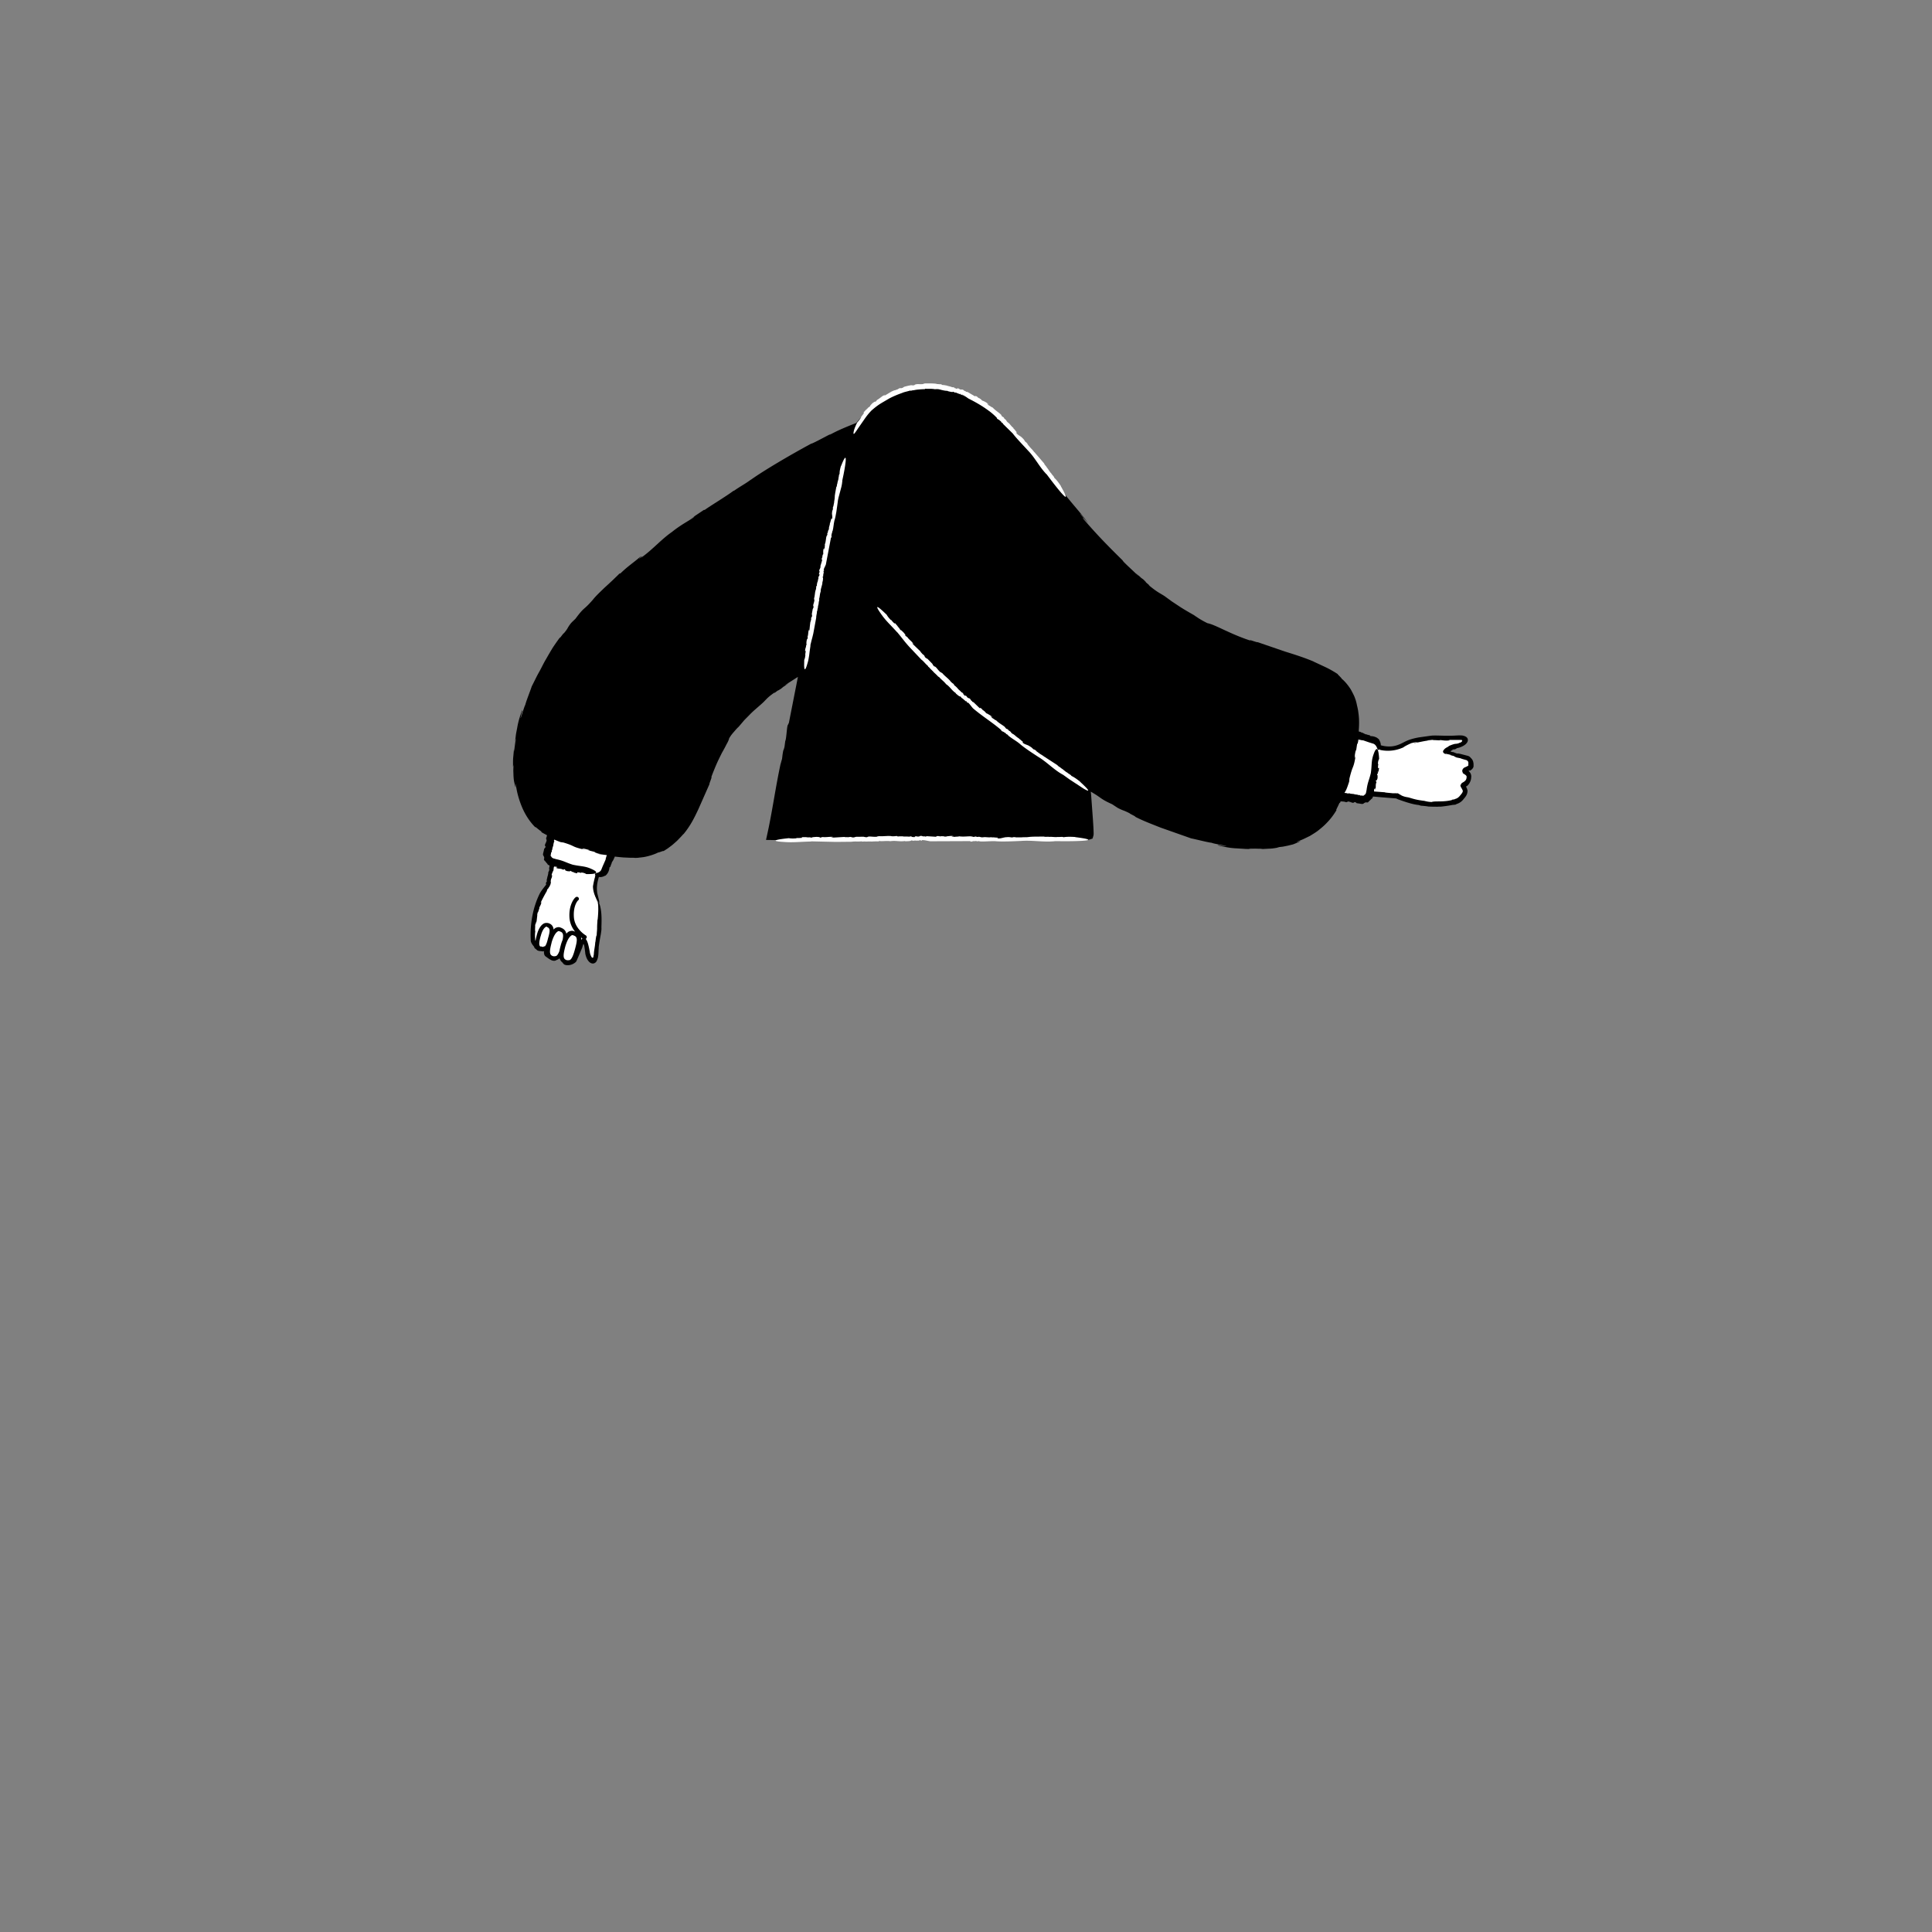 <svg xmlns="http://www.w3.org/2000/svg" viewBox="0 0 480 480" xmlns:v="https://vecta.io/nano"><rect x="0" y="0" width="480" height="480" fill="#808080" stroke="none"/><path d="M146.5 202.5c.04.01.06.01.08.02l-.08-.02z"/><path d="M364.55 188.43l-5.2-1.5c-1-.2 1.5-1.1 3.1-1.5 1.7-.6 2.9-2.3-.2-2.1s-5.7-.1-6.5 0-4.1.3-6.1 1.2c-1.4.6-2.9 1.9-6.3 1.3l-.6-.15c-.1-.8-.64-1.52-1.4-1.75l-3.43-1.12-.42.5-.15.54c-7.97-2.94-20.3-8.18-27.1-11.14-4.5-1.9-16 17-2 19.7 9.28 1.8 18.52 3.07 25.68 3.9l-.36 1.3-.01.33 4.5.86c1.2.3 2.4-.5 2.6-1.7l.01-.08 6.5.58s6.3 3.3 13.8 1.7c.6 0 1.44-.2 2.14-1 .4-.5 1.04-1.04 1.03-1.86-.15-.68-.6-1.17-.6-1.27s1.46-.44 1.52-2.16c.06-.7-.6-1.2-1.04-1.43-.12-.07-.1-.24.02-.3.5-.18 1.36-.56 1.42-.98.17-1.38-.7-1.8-.9-1.9l-.01.03zm-212.35 18.9c-.62-3.1-11.76-6.62-11.74-4.32-.4 1.08-1 3.2-1.63 5.58l-1.64-.42-1.33 3.67c-.4 1.18.28 2.35 1.44 2.68l-1.34 5.42s-4.1 5.8-3.6 13.5c-.1.6.7 1.3 1.4 2.1.14.17.33.2.55.18.02.01.03.02.05.02.44.14.8.06 1.07-.14.04.01.1.02.13.04.4.2 0 1.2.4 1.5.6.4 1.5 1.3 2 .9.02-.02.04-.03.05-.04.33-.05.6-.23.82-.5.26-.08.54 0 .72.2.08.42.27.76.62.97.14.24.3.43.48.48 1.1.2 1.9-.5 2-.6.9-2 1.9-4 2.2-5s.9 1.7 1.1 3.3c.4 1.8 1.9 3.2 2.1.1s.9-5.6.8-6.5c0-.8.3-4.1-.4-6.2-.4-1.4-1.5-3.1-.4-6.4.04-.12.08-.22.12-.34 1 .13 1.9-.37 2.27-1.36l1.48-4.18-1.65-.42c.7-1.97 1.27-3.4 1.93-4.22h0z" fill="#fff"/><path d="M136.9 219.18h0l.03.1-.03-.1zm223.18-33.78h0l.25-.15-.25.15z"/><path d="M365.1 191.5l.1-.03.04-.02.16-.1c.24-.14.67-.53.7-.96v-.6c-.02-.2-.06-.4-.1-.58-.12-.4-.4-.8-.76-1.04.43.33-.15-.2-.1-.16a3.19 3.19 0 0 0-.38-.2l-.3-.08-.5-.13-.93-.24c-.55-.14-.94-.2-.98-.13l-.8-.28c-.04-.03-.02-.06-.03-.1-.01.08-.44-.03-.85-.12.08.02.16.02.24.03-.07-.03-.2-.01-.23-.1.04-.07.12-.1.2-.16a4.25 4.25 0 0 1 .49-.21c-.13-.01-.26-.02-.4-.01.4-.13.46-.1.5-.08.03.03.13.01.68-.17l-.05-.1.6-.15c.08-.01.22-.05.3-.1l.28-.1c.38-.16.67-.3 1.05-.6.37-.3.75-.78.64-1.3-.1-.55-.7-.83-1.38-.95-1.07-.07-1.83.06-2.73.05-.88.01-1.76.01-2.64-.02l-1.35-.03-.73.02-.68.08-2.7.38c-.9.17-1.8.38-2.66.72-.88.35-1.6.83-2.37 1.1-1.4.56-2.97.54-4.37.13 0-.37-.1-.83-.42-1.35l.07.01c-.2-.22-.42-.4-.67-.56-.25-.14-.5-.2-.62-.25a2.96 2.96 0 0 0-.94-.12c-.01-.3-.7-.26-.86-.4l.03-.02c-.58.04-1-.52-1.57-.5.03-.02.06-.1.18-.05l-.67-.18v-.44c.1-1.2.12-2.8-.1-4.2-.07-.7-.23-1.36-.36-1.9-.1-.55-.23-.97-.3-1.23l-.3-.83c-.2-.5-.54-1.12-.9-1.8-.73-1.2-1.78-2.35-2.37-2.77.2.1-.08-.18-.38-.5-.35-.38-.77-.7-.38-.5-.6-.4-1.78-1.14-3.02-1.74l-3.22-1.5.28.1c-2.7-1.14-5.05-1.85-7.3-2.56l-6.82-2.34c.17.22-2.34-.78-1.78-.38-5.05-1.64-8.72-3.97-10.66-4.32-2.14-1.08-2.45-1.44-3.5-2.07a5.97 5.97 0 0 0 .5.26c-1.94-1.1-3.2-1.83-4.27-2.56l-1.6-1.06-1.78-1.3c-1.4-.9-1.73-.9-4.04-2.8.82.53-.15-.22-.98-.96.55.45.74.57-.32-.44-.18-.1-.43-.3-.67-.5 0-.01-.04-.06-.01-.05-1.43-1.2-1.2-.97-.57-.38-.04-.02 0 .05.18.24-1.35-1.4-3.97-3.66-4-3.98-4-3.92-6.8-6.84-9.84-10.4-.26-.47.5.33 1.4 1.35l-2.14-2.54c.12-.06 1.27 1.42 1.94 2.2-2.35-3.18-5.33-6.17-7.94-10.03l-.66-.7-.15-.23c-.04.04-.72-.74-1.15-1.3-.3-.6.25-.12-1.17-1.96-.52-.76-1.32-1.8-2.2-2.85-.9-1.04-1.92-2.08-2.72-2.97.83 1 .5.72.12.33-.76-.87-1.1-1.47-1.78-2.06l.03-.15c-.2-.04-2.27-2.12-2.6-2.35-.38-.56 1.34 1.2 1.6 1.36l-1.7-1.7-.83-.72c-.45-.37-.86-.8-2.67-2.28-2.08-1.4.27.4-.77-.2-.9-.62-1.75-1.3-2.73-1.86l-1.48-.88c-.5-.3-1-.65-1.58-.92.22.16.45.3.65.48L238 97.7c-.77-.37-1.54-.55-2.22-.8l-1.02-.36-1-.24-1-.25c-.33-.1-.67-.17-1-.2-2.38-.2-4.4.06-6.1.5-2.98.64-5.53 2.02-7.6 3.72l-1.35 1.18c-.47.36-1.04.83-1.72 1.44-.46.4-.92.92-1.46 1.46l-.8.93c-2.32.93-4.65 1.85-6.7 3.02.1-.07.13-.16.57-.4-2.14 1.1-4.82 2.57-5.05 2.52-5.1 2.74-12.06 6.84-15.06 9.02l.2-.17c-1.7 1.26-2.3 1.46-4.25 2.8-.12.05-.27.13-.25.1-1.84 1.38-5.63 3.64-7.13 4.73l-.16-.03-3.8 2.55 1.44-.93c-.32.58-3 1.76-5.58 3.86-2.57 1.77-4.7 4.25-7.3 6.14-1.1 1.08.9-1.04-.8.5-.16-.08.76-.77.23-.48-1.7 1.5-2.97 2.23-4.98 4.18l-.17-.02a100.61 100.61 0 0 1-3.7 3.5c-1.13 1.1-2.17 2.05-2.92 3-2.46 2.85-2.02 1.6-4.35 4.76-.37.36-.75.7-1.1 1.08-1.04 1.32-.57 1.08-1.77 2.52-.04-.17-1.43 1.88-.9.92a68.97 68.97 0 0 0-1.85 2.63 106.39 106.39 0 0 0-1.7 2.9c-.6.98-1.1 2.1-1.72 3.2-.63 1.1-1.17 2.3-1.82 3.54-.37 1.16-1.43 3.77-1.62 4.66-.2.08-1.68 5.4-.96 2.3.06-.27.2-.73.23-.68l-.01-.4c-.58 1.5-1 2.9-1.24 4.34-.13.72-.3 1.43-.38 2.17s-.2 1.5-.32 2.28c.18-.93.36-2.17.32-1.33-.15.97-.33 1.94-.38 2.93l-.06-.63-.2 2.2c-.05.74-.02 1.48-.03 2.22l.12-.6-.05 1.42.04 1.18c.02.4.04.78.1 1.24.06.45.2.95.34 1.55.3 1.08-.2-2.07.25.2.22 1.44.7 3.22 1.46 5.02s1.9 3.58 3.3 4.97c-.16-.36.55.4 1.48 1.02l.03.18c.47.27.87.47 1.17.64.08.04.14.06.2.1-.05.27-.1.53-.25.8.15.01-.03.37.17.33-.03.8-.74 1.27-.27 1.7-.06.35-.24.37-.32.54v-.1l-.16.73c-.04.2-.13.43-.17.78.04.36.28.4.34.96-.14-.16-.08.08 0 .28-.06-.13-.12-.16-.08.15.05.03.1.08.14.12-.01.01-.01.02-.02.02.22.32.22.23.14.08.02 0 .03-.02.03-.08.05.43.67.8.6.96.16.12.33.2.5.27-.1.53-.17.95-.06.98-.16.65-.18.52-.27.6.07.01-.04.6-.16 1.1l.03-.24-.33 1.46.2-.25c-.23.76-.22.16-.36.9h.12l-.06.22c-.5.68-1 1.23-1.5 2.07-1.8 3.54-2.5 7.8-2.3 11.6l.01-.1c-.07.52.15.88.3 1.14.17.27.36.5.53.7l.06.2c-.02.07.2.25.43.43.07.05.07.05.2.17.1.1.25.17.4.2.23.07.43.05.4.08.01 0 .02-.02.04-.01 0-.01.08.01.17.02a.34.34 0 0 1 .1.01c.1.02.18.02.26.03s.17.01.17.02c.01.01.04.02-.03.04.07 0 .06-.01.1-.01.06-.01.07-.1.17-.1.03.06 0 .14-.02.2l-.01.1c0-.03 0 .18.03.3.02.13.06.25.1.37.1.23.34.4.5.5l.34.25c.24.17.5.35.82.5.16.08.35.16.62.18.13.01.3.01.44-.05.08-.02.15-.05.22-.1l.02-.03c-.02 0 .22-.06.38-.15.08-.03.15-.08.2-.13l.05-.04c.04-.08.14-.07.2-.03.04.1.07.2.13.3s.13.24.22.34c.1.14.3.3.3.28.02.03-.02-.01.08.12a2.32 2.32 0 0 0 .26.3c.2.2.46.25.72.28.43.04.82-.01 1.2-.14a2.73 2.73 0 0 0 .55-.25c.17-.1.34-.2.57-.43.1-.1.14-.26.2-.36l.1-.23.2-.45.92-2.16.13-.32c.04-.12.08-.23.1-.34l.1-.3c.04-.08.03-.27.14-.25.13.15.16.37.2.58l.05.3.08.56.08.66c.02.1.01.23.05.4.03.12.05.25.1.37a4.55 4.55 0 0 0 .27.73c.15.3.35.6.6.84.27.25.6.4.96.38.36-.04.67-.26.84-.57.4-.74.4-1.28.46-1.73l.06-1.3c.02-.13.03-.27.01-.4.13-1.03.3-2.05.5-3.1l.08-.5c.04-.33.14-.73.1-1.4v.06c.02-.86.07-2.06 0-3.13-.06-1.08-.25-2.1-.47-2.66-.23-.57-.38-.7-.35-.15s.12 1.8-.12 4.02l-.03-.08c-.04.76-.1 1.37-.1 2v.06c.02.54-.1 1.23-.1 1.87-.2.16-.25 1.4-.36 1.8l-.01-.04c-.03 1.05-.37 2.2-.34 3.18-.01-.04-.06-.06-.04-.28-.04.85-.17 1-.26.9-.05.03-.12.01-.16-.03a.52.52 0 0 1-.15-.2c-.2-.36-.36-.8-.4-1.2-.04-.25-.1-.5-.13-.72l-.18-.8c-.16-.68-.35-1.2-.53-1.45.02.01.04.03.06.05-.1-.14-.18-.24-.25-.32.4-.17.34-.75-.02-.9 0 0-2.7-1.6-2.9-4.5s1-4.2 1.1-4.2c.2-.2.2-.5 0-.7s-.5-.2-.7 0c-.1 0-1.7 1.6-1.5 5 .1 1.5.72 2.66 1.4 3.52-.1-.04-.2-.1-.3-.12-.4-.2-.9-.1-1.3.1a2.97 2.97 0 0 0-.58.5c-.14-.67-.54-1.2-1.42-1.5-.4-.2-.9-.1-1.3.1-.16.1-.3.24-.44.38-.07-.7-.4-1.3-1.26-1.58-.4-.1-.8-.1-1.2.1-.7.4-1.3 1.3-1.7 2.8-.1.42-.24.94-.32 1.47l-.1-.17h.01l-.01-.15c-.03-.62-.1-1.28.03-2-.13-.36.02-1.18-.04-1.46.03-.04.24-1.64.2-.7 0 .08-.03.22-.05.2l.06.12c.26-.9.2-1.68.43-2.58-.1.26-.16.62-.16.37a11.23 11.23 0 0 1 .22-.83l.01.2a17.38 17.38 0 0 1 .4-1.22l-.13.14c.23-.6.43-.75.58-1.45.06-.32-.3.52-.1-.1.36-.77.95-1.88 1.5-2.8-.12.04.02-.2.16-.47l.08.01c.15-.3.22-.4.38-.6l.1-.25c.03-.04.05-.08.07-.12.05-.1.1-.26.17-.66l-.05-.22c.1-1.05.28-.5.37-1.7-.1.45-.2.17-.04-.37l.04.16c.06-.3.06-.42.12-.6-.01.2.08.12.18-.33v.32l.08-.88c.03-.1.06-.2.1-.3a9.4 9.4 0 0 1 .7.08c.05.1-.13.15-.33.13l.48.1c-.04.13-.3 0-.45-.02.5.37 1.22.1 1.83.5l.16-.06.04.03c.01-.05.18-.1.28-.08.06.14-.08.26.25.34.23.18.75.15 1.1.18-.18-.07-.1-.12-.01-.13.17.04.23.18.37.17l-.03.16c-.03-.16.47-.04.55-.08.06.14-.28.03-.34.1l1 .25c.38-.02-.02-.16.18-.25.32.06.65.03.98.22l-.08-.17c.6.06.96.17 1.3.4 4.64.1 1.33-1.25 1.33-1.25-1.63-.77-2.62-.62-4.7-1.08-1.77-.56-2.18-.96-4.06-1.36l-.63-.18a.96.96 0 0 1-.28-.11c-.16-.1-.3-.22-.36-.4-.13-.05-.15-.2-.13-.33.01-.07.03-.14.05-.24.02-.12.05-.28.04-.4l.17-.15c-.01-.2 0-.4.1-.54l.03.02c-.02-.28.1-.54.1-.68h.03l.07-.3.03.07a4.17 4.17 0 0 1 .3-1.3l-.15-.01c.06-.12.1-.23.13-.33a22.39 22.39 0 0 0 1.56.63l.7.1c3.32 1 1.65.95 5.4 1.82-1.45-.45-.6-.45 1.17.1l-.5-.01 2 .5c-.62-.1-.36.1 1.13.44l-1.03-.1c.87.16 1.75.27 2.62.38-.1.27-.2.55-.25.83-.05.04-.05.2-.02.2l-.66 1.5s-.05.1-.13.3l-.14.34c-.04.1-.1.23-.14.36-.14.36-.46.67-.86.8-.38.16-.78.18-.76.44.01.07.06.18.18.28-.04-.01-.1 0-.13-.01-.04.1-.07.17-.1.26l.16-.18c-.34 1.14-.46 1.83-.6 2.63.02 1.12.33 1.94.58 2.53.26.6.5.98.64 1.25.3.54.36.46.35.14-.02-.36-.2-.95-.3-1.4-.12-.47-.2-.84-.2-.84-.23-1.5.01-2.66.37-3.9a.3.3 0 0 1 .04-.1c.4.07.93.03 1.56-.34l-.01.07c.5-.37.77-.9.88-1.22.12-.3.18-.6.2-.92.3.02.3-.66.48-.82l.01.03c0-.58.6-.96.62-1.52.01.03.08.07.04.18.05-.17.1-.37.18-.53.04.01.08.01.12.02.66.08 1.35.15 2 .2l1.77.08c.5-.01.9 0 1.15.03 0 0 .3.01.8-.04.48-.07 1.15-.1 1.84-.26 1.4-.3 2.82-.84 3.3-1.18-.88.53 1.67-.6 1.02-.13.28-.2.7-.46 1.18-.77.46-.35 1-.73 1.5-1.18l.74-.66c.24-.23.45-.46.66-.68.43-.42.76-.83 1.03-1.1l-.17.24c1.84-2.18 2.87-4.33 3.82-6.36l2.76-6.24c-.2.15.83-2.17.42-1.66a66.02 66.02 0 0 1 1.32-3.28c.44-1 .9-1.9 1.3-2.72.45-.8.84-1.5 1.14-2.12.35-.6.6-1.12.7-1.57.56-.96 1.04-1.42 1.37-1.82.35-.4.6-.68 1-1.1-.1.14-.22.27-.32.42l1.7-2 1.38-1.4c.83-.87 1.68-1.54 2.83-2.57.58-.5.88-.85 1.3-1.27.42-.44 1-.94 2.14-1.73-.66.62.24-.07 1.08-.7-.53.4-.67.55.48-.2.14-.13.38-.32.6-.5.01 0 .06-.02.05 0 1.42-1 1.15-.86.47-.42.02-.04-.04-.01-.27.1.95-.57 2.3-1.46 3.27-2.06l-2.24 11.4-.25.53c-.26.2-.36 3.54-.65 3.98l-.2 1.5c-.12.4-.33 1.27-.23.53-.27 1.36-.24 1.4-.37 2.4l-.4 1.43c-1.14 5.34-1.77 9.94-2.9 15.57l-.56 2.6-.07.3-.03.16c-.01.05-.04.12.04.1l1.3.02 3.92.04 7.33-.02 13.9-.22c10.52-.32 22.75.53 33.5.17.35.03 1.26-.04 1.25-.06l9.85.03 6.9-.01 1.77-.01c.47.04.77-.1 1.1-.2.08-.03.17-.05.24-.08l.08-.25.15-.52c.08-.37.02-.86.02-1.3l-.04-.82-.1-1.63-.45-6.14-.1-1c1.26.74 1.75 1.07 2.24 1.43.58.4 1.15.84 3.07 1.7l1.37.9c1.6.83 1.22.45 3 1.36-.16.04 2.25 1.15 1.15.74 2 1.07 4.16 1.86 6.45 2.78l7.65 2.7c1.28.25 4.2 1.02 5.16 1.1.1.22 5.94 1.1 2.56.72-.3-.04-.8-.13-.76-.16l-.42.05c1.67.4 3.2.72 4.77.77l2.35.15 2.47.03c-1-.06-2.36-.1-1.46-.15 1.06 0 2.1.13 3.17.02l-.66.14 2.38-.12c.8-.02 1.58-.2 2.37-.3l-.67-.02 1.52-.17 1.25-.25 1.3-.32c.53-.2 1.06-.43 1.58-.67 1.1-.52-2.15.64.16-.3.74-.26 1.53-.7 2.4-1.1.8-.5 1.7-1 2.5-1.7 1.66-1.3 3.15-3 4.18-4.8-.32.26.26-.68.7-1.72l.17-.07c.05-.12.08-.22.13-.33.5.05.94.03 1.42.24 0-.15.37 0 .3-.2.8-.03 1.32.64 1.72.13.36.04.4.2.56.27l-.1.01.74.1c.2.03.45.1.8.1.35-.07.37-.32.92-.43-.14.16.08.07.28-.03-.12.07-.15.13.15.07.02-.05.07-.1.1-.14.01.01.02.01.02.02.3-.24.2-.23.07-.14 0-.02-.02-.03-.08-.02.42-.08.75-.7.9-.65.1-.17.18-.34.24-.53l1.97.18 3.77.3c.18.08.34.15.5.23 1.28.45 3.5 1.26 5.1 1.4l.6.18c.55.03 1.18.1 1.73.18l-.04.02c.82.03 1.74.06 2.14.04l-.03.02 1-.05-.17.04c.7-.05 1.43-.16 2.13-.26l1.03-.18c.12-.02.08-.02.13-.02.1 0 .2-.01.3-.02a5 5 0 0 0 .58-.1l-.15-.05c.7-.16 1.3-.54 1.76-1.08.3-.37.65-.72.9-1.23.12-.26.2-.53.23-.87.03-.17-.04-.4-.08-.52a3.12 3.12 0 0 0-.15-.39l-.14-.28c-.03-.04.06-.05.08-.07.06-.03.05-.01.15-.08l-.02.04c.6-.5.97-1.24 1.05-1.9.01-.17.03-.3.04-.5 0-.2-.04-.4-.1-.6-.07-.17-.16-.33-.27-.47l-.1-.12-.04-.04c-.04-.05-.1-.08-.13-.12.03-.17.16-.16.2-.2l.02.07zm-220.45 41.63c.01.01.02.01.03.01-.06.1-.14.23-.23.4a2.84 2.84 0 0 0-.1-.65c.12.1.23.18.3.23v.01zm-4.2 2c.6-2 1.2-2.5 1.5-2.7.1-.1.2-.1.3-.1 0 0 .1 0 .3.1 1 .3.9 1.2.3 3.4-.3 1.1-.7 2.4-1.3 2.7-.2 0-.4.1-.8 0-.9-.3-.9-1.1-.3-3.4zm-3.4-1c.6-2 1.2-2.5 1.5-2.7.1-.1.2-.1.3-.1s.1 0 .3.1c.77.23.88.82.63 2.07-.15.37-.3.77-.43 1.23-.12.45-.27 1-.36 1.54-.23.6-.5 1.1-.84 1.26h-.01l-.03-.03c-.03.02-.05.03-.08.05-.17.02-.36.07-.67-.01-.9-.3-.9-1.1-.3-3.4l-.01-.01zm-2.7-1.6c.3-1.2.8-2 1.2-2.2 0-.1.1-.1.2-.1s.1 0 .2.1c.7.3.8.8.2 2.8-.17.74-.4 1.55-.76 1.98-.05 0-.1 0-.16-.01l-.03.02c-.12.06-.28.14-.37.14a.32.32 0 0 1-.13-.05c-.1-.03-.12.01-.26-.08-.08.01-.14.03-.2.04-.34-.3-.38-.95.1-2.64h0zm230.47-42.4c0 .04-.03.07-.07.1-.05.04-.1.08-.2.13a4.59 4.59 0 0 1-.5.24 1.26 1.26 0 0 0-.62.47c-.08.1-.12.3-.08.42-.02-.34-.1.02-.04.16.03.18.24.5.02.3.07.08.17.2.37.32.17.1.36.23.48.34a.81.81 0 0 1 .13.15c.06.12.08.1.06.37-.02.42-.2.72-.36.86l.05-.08a2.39 2.39 0 0 1-.22.23c-.03.03-.1.07-.14.1l-.37.22c-.28.14-.3.38-.4.5l-.02.03h0c-.03-.01.06.02-.06-.01h0 0c0 .03-.01.05-.01.07 0 .05 0 .1.01.15.02.1.04.22.1.33.06.12.14.23.2.35.07.1.14.26.15.28a1.39 1.39 0 0 1 .12.28c.02.07.02.02.01.1-.01.07-.02.15-.05.22-.1.3-.46.7-.8 1.1-.28.3-.65.56-1.08.64.05.03-.15.1-.35.13-.05.01-.1.01-.16.02-.05 0-.1.01-.13.02-.06.01-.1.02-.1.03-.06.02-.08.04 0 .06-2.3.58-4.23.18-5.08.5-1.07-.06-1.26-.18-1.8-.27l.25.02c-1.98-.25-2.55-.4-3.97-.83-.7-.2-.9-.07-2.1-.6.42.1-.1-.08-.53-.3.14.06.23.1.23.08s-.03-.03-.1-.06c-.06-.04-.12-.07-.35-.2-.03 0-.06-.01-.1-.01-.15 0-.3.01-.43.01-.01-.01-.03-.01-.02-.02-.84-.04-.7-.01-.3.03-.02.01.01.02.13.05-.87-.15-2.44-.2-2.54-.32l-2.67-.2c0-.22 0-.45.02-.68.1-.06.16.1.15.32l.06-.5c.13.03.02.3.02.45.33-.54.02-1.23.35-1.86l-.08-.16.03-.04c-.06-.01-.1-.17-.1-.28.13-.07.26.06.32-.28.16-.24.1-.76.1-1.12-.06.18-.1.1-.13.02.03-.17.16-.24.14-.38l.16.01c-.16.04-.07-.47-.12-.54.13-.07.05.28.13.34l.18-1c-.05-.38-.16.04-.26-.16.03-.32-.02-.65.15-1l-.16.1c.01-.6.1-.97.3-1.34-.25-4.64-1.34-1.23-1.34-1.23-.65 1.68-.42 2.66-.72 4.76-.43 1.8-.8 2.25-1.05 4.16l-.13.64a.99.99 0 0 1-.08.26.84.84 0 0 1-.39.4c-.05.13-.2.17-.33.16-.07 0-.14-.01-.23-.03a1.41 1.41 0 0 0-.41 0l-.17-.15c-.18.03-.4.03-.55-.07l.02-.03c-.27.04-.55-.07-.7-.05l.02-.03-.3-.04.06-.04c-.47.01-.93-.07-1.32-.2v.15c-.4-.16-.7-.18-1-.2a1.76 1.76 0 0 1 .14-.23c.2-.33.42-.64 1.04-2.6l.07-.77c.46-1.8.64-2.27.85-2.78.2-.52.43-1.1.72-3.15-.37 1.6-.4.7.03-1.26l.02.52.33-2.2c-.03.6.1.42.27-.82.02.01.04.01.06.02 0 .22-.01.44 0 .65.02-.2.02-.43.03-.65a6.09 6.09 0 0 0 .8.18c.05.05.2.03.22 0l1.54.53 1.03.32c.32.08.67.43.85.83.2.38.25.76.5.72.07-.02.17-.08.27-.2 0 .06 0 .12-.01.18 1.7.4 3.76.35 5.87-.6.5-.4 1.64-.9 2-1.06.06-.02 2.52-.6 1.12-.17-.12.04-.33.08-.32.06l-.15.1c1.43-.22 2.6-.57 4.1-.7-.45.02-1.02.1-.64 0l.7-.06.36-.04c.1-.01.18-.01.3-.01-.1.02-.17.05-.23.07.55-.02 1.3.04 1.98.07l-.28-.1c1.02.07 1.38.22 2.55.1.53-.06-.98-.1.1-.13.67.03 1.6.01 2.43.01.1 0 .2 0 .3.01.07.01.22.02.2.02.04.01.1.03.1.06.06.07-.01.15-.07.2.05.01.05.04.02.1a2.91 2.91 0 0 1-.4.3l-.08-.04c-.13.08-.27.15-.42.2-.03.02-.2.06-.28.07-.18.04-.27.04-.36.05-.12 0-.24.02-.36.05-.2.06-.3.06-1.2.42-.16.1-.3.2-.43.3-.6.3-.8.5-.9.65-.1.1-.18.2-.24.34-.02.06-.04.12-.03.22.01.08.03.13.07.18s.1.12.2.2c.06.05.17.1.27.16a4.61 4.61 0 0 0 .53.15c-.6-.18-.53-.27-.38-.22l.5.13c.3.06.6.13.88.23l-.4-.04c.36.1.62.16.84.22.14.03.26.07.4.12-.3-.05-.18.05.52.26l-.5-.06 1.36.27a7.51 7.51 0 0 0 .84.28l.46.13.22.06c.03.01.02.01.08.04.35.2.44.53.4.7a.57.57 0 0 0 .01.13c-.01.1-.02.2-.02.32l.02.05z"/><path d="M139.35 209.18l-.34-.05.34.05zm195.8-14.96c0 .01 0 .01-.01.02l-.03.35.04-.37z"/><g fill="#fff"><path d="M200.6 158.48l.06-.13c-.02 0-.04.04-.06.13zm6.67-34.03v-.03.03zm-4.5 29.03v.04-.04z"/><path d="M201.33 160.33c.4-1.8.65-2.24.95-4.12l.5-2.72c-.04-.44.22-1.14.2-1.65l.1-.18c0-.18.01-.38.08-.54l.02.01c0-.26.08-.54.08-.67l.02.01.05-.3.02.06c.03-.45.1-.9.22-1.3l-.1.02c.26-.83.15-1.18.4-1.93l.02.01c-.03-1.02.46-1.5.44-2.55 0 .13.05-.04.07-.03.07-.47.15-.96-.02-1 .07-.34.1-.26.18-.3-.07-.01-.05-.3 0-.57v.13l.12-.76-.17.12c.12-.4.2-.07.23-.46h-.12c.13-.55.37-.84.56-1.35l1.27-6.67.1-.07c.13-.01-.07-.6.06-.66v-.25c.04-.06.1-.2.1-.08.05-.22.03-.23.02-.4l.13-.22c.23-.86.23-1.64.44-2.55.38-1.08.64-3.2.8-4.4.14-1.73 1.03-3.6 1.16-5.36.03-.05.02-.2 0-.2l.33-1.58s1.56-7.66-.64-2.04l-.02-.04c-.24.85-.36 1.4-.34 2.02-.2.06-.16.7-.25.9l-.01-.02c.03.55-.32 1.07-.3 1.6-.01-.02-.05-.04-.03-.16-.05.38-.1.9-.22.9-.15.9-.44 2.12-.4 2.72l-.02-.04c.04.34-.07.42-.08.8-.02.02-.03.04-.03.04.04.37-.2 1.03-.2 1.33l-.07.01-.12.7.07-.26c.16.13-.22.5-.2 1.04-.12.47.18 1.04 0 1.52.04.25-.1-.23-.1.13-.1-.01-.03-.18-.12-.1-.02.35-.2.55-.23 1h-.08c.02.58-.3 1.03-.25 1.43-.05.6-.3.34-.27.97l-.14.2c-.07.25.1.2-.02.48-.06-.03-.12.35-.15.17-.22.62-.12 1.33-.45 2.14.08.2-.07.62-.01.77-.06.01-.18.85-.2.35 0-.04.01-.12.03-.1l-.06-.07c-.23.46-.1.9-.2 1.36.05-.14.08-.33.1-.2l-.1.44-.04-.1-.17.65.1-.08c-.1.32-.25.4-.22.8.03.18.16-.3.12.06l-.47 1.6c.1-.03.06.1.05.27h-.08c-.01.6-.2.18-.24.78l-.04-.06.12.18c.04.55-.2.25-.12.87.03-.23.18-.08.1.2l-.06-.1c-.02.16 0 .22-.03.32-.02-.1-.1-.07-.13.16l-.06-.17.04.46c-.14.32-.15.87-.28 1 0 0-.2.7-.1.9-.04-.16-.14.24-.2.1.04.2-.01.77-.13.98v-.04c-.24.8-.16 1.43-.4 2.14.1-.02-.03.36.1.3-.04.78-.5 1.35-.2 1.7-.05.35-.16.4-.2.57v-.1l-.24 1.32c-.01.25.13.32.01.74-.03-.15-.06.03-.1.2.01-.1-.01-.14-.1.06.01.03.02.08.02.13-.01 0-.01.01-.02 0-.03.27 0 .23.03.1.01.01.02 0 .05-.04-.14.26-.15.78-.26.8-.13.8-.14 1.42-.23 2.1-.07.06-.1-.1-.07-.3l-.07.48c-.08-.02.01-.28.02-.43-.24.54-.1 1.2-.35 1.84l.04.15-.02.04c.03 0 .05.16.04.26-.1.08-.16-.04-.22.3-.12.25-.1.75-.14 1.1.05-.18.07-.12.08-.03-.03.17-.12.25-.1.38h-.1c.1-.05.01.45.04.52-.1.08-.01-.27-.05-.32l-.18 1c0 .37.1-.05.15.14-.04.32-.04.63-.16.98l.1-.1c-.05.6-.13.95-.3 1.33-.2 4.5.73 1.1.73 1.1.54-1.65.48-2.58.82-4.64l-.03-.08zm2.22 47.1l.2.03c-.01-.01-.06-.03-.2-.03zm50.37-.02c.02 0 .03 0 .05-.01h-.05zm-42.64 1.18h0c-.03 0-.05.01-.06.01h.06z"/><path d="M201.5 209.03l6.13.14 4-.04c.6-.13 1.7 0 2.4-.1l.28.07c.25-.04.54-.06.8-.02l-.02.02c.37-.05.8-.02.98-.05v.02l.45-.01-.08.03c.64-.05 1.27-.07 1.9-.04l-.05-.1c1.26.1 1.72-.08 2.86.03l-.02.02c1.44-.23 2.27.16 3.75-.06-.18.03.08.04.06.07.68-.02 1.4-.04 1.42-.2.5 0 .4.05.47.12 0-.08.43-.1.82-.1l-.18.03 1.1-.03-.22-.14c.6.04.15.17.72.14v-.12c.82.02 1.3.2 2.08.3l9.87-.04.13.1c.06.13.84-.2.96-.07l.36-.06c.1.02.3.05.13.08.33 0 .34-.02.57-.05l.35.08c1.3.06 2.4-.1 3.76-.06 1.64.16 4.72.01 6.5-.07 2.5-.2 5.4.32 7.96.1a.61.61 0 0 0 .3-.04l2.34.02s11.35.05 2.73-1.02l.06-.03c-1.28-.07-2.1-.08-2.97.06-.14-.17-1.05-.02-1.35-.07l.03-.01c-.78.13-1.6-.1-2.36.01.03-.01.05-.06.22-.06-.55.02-1.3.06-1.34-.04-1.3.03-3.14-.02-3.98.14l.06-.03c-.48.1-.62.02-1.15.07-.03-.01-.07-.02-.06-.03-.52.1-1.52.02-1.94.06l-.03-.07-1.04.02h.4c-.13.18-.8-.12-1.54 0-.7-.02-1.43.38-2.16.3-.35.1.3-.14-.2-.07-.02-.1.24-.06.1-.14-.5.05-.84-.1-1.47-.03l-.03-.07c-.82.14-1.56-.1-2.1.03-.85.06-.57-.22-1.46-.08l-.34-.1c-.38-.02-.27.12-.7.07.03-.06-.53-.05-.28-.1-.95-.1-1.93.14-3.18-.03-.27.12-.9.05-1.1.14-.03-.05-1.26-.01-.56-.13.06-.01.17-.01.16.01l.08-.07c-.7-.14-1.3.08-2 .05.2.02.5.02.3.07l-.66-.01.14-.06-.98-.04.13.08c-.48-.04-.65-.17-1.2-.06-.24.06.45.1-.05.13l-2.4-.15c.08.1-.14.08-.37.1l-.03-.07c-.87.1-.32-.16-1.18-.08l.08-.05-.23.16c-.78.15-.42-.15-1.28.05.34-.01.16.16-.26.13l.1-.07c-.23.02-.3.05-.46.03.14-.04.07-.1-.27-.1l.23-.1-.65.13c-.5-.08-1.3.02-1.5-.08 0 0-1.07-.05-1.32.06.22-.07-.38-.1-.2-.18-.28.08-1.1.14-1.43.06l.06-.01c-1.2-.1-2.08.12-3.17.01.05.1-.53.04-.38.15-1.13.1-2.06-.23-2.46.12-.5.02-.6-.08-.87-.1l.12-.02-1.95.02c-.36.03-.4.2-1.05.15.2-.06-.05-.05-.3-.05.15-.01.2-.03-.1-.08-.04.02-.1.03-.18.04 0-.01-.02-.01-.01-.02-.4.02-.33.04-.14.05-.01.01.01.02.06.04-.4-.08-1.15.01-1.2-.1l-3.05.18c-.1-.06.12-.1.4-.13l-.7.02c.01-.08.4-.05.62-.06-.84-.13-1.74.13-2.73.01l-.2.06h-.06c0 .03-.22.08-.36.1-.14-.07.01-.16-.48-.16-.4-.07-1.1.03-1.6.07.27.01.2.05.07.08-.24 0-.4-.07-.57-.04l-.02-.1c.1.1-.64.1-.73.13-.14-.07.38-.06.44-.1h-1.47c-.52.07.1.1-.16.17-.46.02-.9.08-1.44.03l.17.08c-.87.07-1.4.06-1.97-.03-6.47.68-1.36.93-1.36.93 2.54.2 3.86-.04 6.9-.1l-.03-.05zm24-50.54l.1.16c.01-.02-.01-.06-.1-.16zm33.77 29.62c.01.01.02.01.04.02-.03-.01-.04-.02-.04-.02zm-29.97-23.7h0c-.02-.02-.03-.02-.04-.03l.04.03z"/><path d="M222.9 157.06c1.54 1.83 1.84 2.42 3.55 4.22l2.48 2.62c.47.3 1.04 1.1 1.57 1.5l.12.23c.18.14.38.3.5.5h-.02c.27.2.5.5.65.6h-.02l.3.3-.07-.03a13.9 13.9 0 0 1 1.23 1.2l.03-.1c.74.87 1.15 1.03 1.8 1.83l-.02.01c1.1.72 1.37 1.53 2.5 2.28-.14-.1.02.08 0 .1.47.4.97.83 1.1.7.33.3.23.28.23.37.05-.06.36.18.62.4l-.14-.1.77.65-.06-.23c.38.38-.01.22.4.52l.07-.1c.54.5.75.9 1.24 1.44 2.25 1.94 4.96 3.6 7.03 5.42l.04.14c-.04.14.72.3.73.46l.3.14c.06.07.2.2.05.13.23.18.25.17.45.26l.2.25c.9.75 1.8 1.2 2.75 1.96 1.1 1 3.42 2.5 4.76 3.37 1.93 1.15 3.76 3.08 5.77 4.22.05.06.23.14.24.12l1.7 1.22 3.45 2.26c1.37.8 2 .93-.87-1.7l.06.01c-.9-.7-1.5-1.13-2.22-1.47 0-.2-.76-.55-.95-.76h.03c-.65-.3-1.12-.92-1.74-1.2.03 0 .07-.03.2.06-.4-.27-1-.62-.96-.73l-3-1.95h.06c-.4-.16-.46-.3-.88-.54-.01-.03-.04-.05-.03-.05-.44-.18-1.12-.78-1.45-.97l.02-.07-.76-.53.27.22c-.2.08-.5-.5-1.12-.8-.5-.4-1.26-.45-1.74-.9-.3-.12.3.05-.1-.17.04-.1.2.08.16-.05-.4-.24-.55-.52-1.04-.8l.03-.07c-.68-.33-1.06-.9-1.54-1.1-.65-.4-.28-.48-1-.84l-.2-.26c-.26-.22-.27-.05-.54-.3.06-.04-.35-.33-.14-.24-.62-.6-1.47-.93-2.26-1.74-.27-.05-.67-.45-.87-.5.01-.06-.9-.7-.32-.4.05.03.12.1.1.1l.1-.01c-.42-.5-.98-.64-1.45-1.05.13.14.33.3.17.22l-.45-.37.13.03-.66-.57.05.13c-.3-.3-.34-.5-.8-.7-.2-.1.25.33-.12.07l-1.55-1.5c0 .1-.15-.02-.32-.14l.03-.07c-.65-.42-.1-.3-.74-.74h.1l-.26-.01c-.62-.34-.18-.36-.88-.73.23.2 0 .22-.26-.06l.12.01c-.16-.13-.24-.15-.33-.26.12.05.12-.03-.12-.23l.2.07-.52-.3c-.28-.36-.87-.76-.93-.96 0 0-.66-.7-.9-.77.2.08-.18-.3-.01-.26a3.25 3.25 0 0 1-.96-.83l.05.03c-.72-.8-1.4-1.22-2.02-1.97-.03.1-.36-.3-.35-.14-.8-.63-1.12-1.47-1.63-1.5-.33-.32-.32-.45-.47-.63l.1.07-1.22-1.25c-.24-.2-.4-.14-.76-.58.17.1 0-.07-.14-.23.1.1.15.1-.01-.13-.04-.02-.1-.05-.14-.1 0-.01 0-.02.01-.02-.26-.24-.23-.2-.13-.06-.01 0-.01.02.01.07-.2-.32-.7-.75-.66-.86l-1.97-1.9c-.03-.1.15.01.34.2l-.44-.46c.06-.05.28.24.42.38-.4-.65-1.13-1.07-1.63-1.8l-.17-.1-.03-.05c-.02.02-.2-.1-.28-.2-.03-.14.13-.1-.16-.43-.18-.3-.67-.72-1-1.03.15.2.07.16-.02.1-.15-.16-.18-.3-.3-.4l.06-.08c-.01.12-.44-.37-.53-.4-.03-.14.27.22.34.23l-.87-1c-.36-.3-.01.12-.22.01-.28-.3-.6-.57-.85-.97l.03.17c-.55-.55-.84-.92-1.1-1.38-2.1-2.02-2.46-2.14-2.32-1.7.15.43.82 1.36.82 1.36 1.3 1.9 2.26 2.65 4.08 4.68h.02zm-5.36-57.36l.16-.08c-.01-.01-.05.01-.16.08zm38.88 12.02l.03.03c-.01-.02-.03-.03-.03-.03zm-32.32-14.1h0c-.02.01-.03.01-.05.02l.05-.02z"/><path d="M216.6 101.92c1.73-1.5 2.33-1.73 4.35-2.93 1-.53 2.1-.98 3.15-1.35.48-.24 1.4-.4 2-.6l.25.04c.2-.07.45-.13.67-.12l-.02.01c.3-.1.67-.12.83-.17l-.01.02.4-.06-.06.03c.56-.08 1.14-.1 1.65-.1l-.04-.1c1.1.03 1.5-.04 2.48.1l-.02.02a4.21 4.21 0 0 1 .86-.02c.26.04.5.1.75.17.5.12.97.24 1.63.25-.16-.01.06.06.04.08.58.13 1.2.3 1.24.13.42.12.33.15.36.22.02-.07.4-.01.72.1-.05-.01-.1-.02-.16-.02l.92.32-.13-.2c.47.23.06.2.53.36l.04-.1c.66.27.98.6 1.55 1 2.53 1.28 5.25 2.86 7.1 4.83l.03.14c-.04.12.67.36.67.52l.27.17c.05.08.17.22.03.14.2.2.23.2.4.3l.17.27 2.37 2.33c.87 1.17 2.77 3.12 3.84 4.3 1.57 1.6 2.76 3.93 4.33 5.6.03.07.18.2.2.18l1.26 1.66s6.1 8.05 2.28 1.3l.05.02c-.64-.95-1.07-1.53-1.66-2.06.06-.2-.56-.75-.68-1h.03c-.53-.47-.8-1.2-1.3-1.66.03.01.07-.01.17.1-.32-.37-.76-.88-.7-.97l-2.33-2.7.05.02c-.35-.26-.36-.42-.7-.76l-.02-.06c-.38-.3-.9-1.03-1.16-1.3l.04-.06-.6-.7.2.27c-.2.03-.36-.6-.9-1.04-.4-.5-1.13-.7-1.5-1.25-.27-.17.3.1-.07-.2.06-.08.2.12.17-.02-.34-.3-.45-.6-.88-.98l.04-.07c-.6-.44-.9-1.08-1.33-1.33-.6-.48-.22-.5-.9-.95l-.16-.3c-.24-.25-.26-.08-.5-.37.06-.03-.3-.37-.1-.26-.6-.63-1.4-1.03-2.18-1.87-.27-.05-.7-.45-.9-.48.01-.06-.9-.68-.33-.4.05.02.13.08.1.1l.1-.01c-.44-.5-1-.65-1.53-1 .15.12.37.25.2.2l-.5-.32h.14l-.74-.5.06.13c-.35-.25-.4-.48-.9-.6-.23-.05.32.28-.1.1l-1.9-1.12c.03.1-.16.03-.35-.03l.01-.08c-.78-.2-.2-.26-.98-.47l.08-.02-.25.07c-.7-.1-.3-.32-1.12-.34.3.07.1.2-.27.06l.1-.04c-.2-.04-.28-.03-.42-.08.13 0 .1-.08-.2-.15l.23-.03-.6-.03c-.42-.2-1.14-.3-1.3-.4 0 0-.96-.2-1.2-.14.2-.04-.32-.15-.16-.2-.13.02-.38.01-.64-.02-.26-.01-.52-.03-.66-.08l.06-.01c-1.1-.14-1.9-.06-2.9-.1.05.1-.48.06-.35.16-.5.07-.98.03-1.37.02-.4.03-.7.07-.85.27-.46.1-.56 0-.8.02l.1-.03c-.87.14-1.1.22-1.74.38-.3.1-.3.28-.88.4.16-.1-.06-.04-.27.02.13-.04.17-.08-.12-.04-.03.03-.1.07-.14.1 0 0-.02 0-.01-.01-.33.15-.27.15-.1.1 0 .01.01.02.07.02-.38.06-.98.38-1.06.3l-.7.3-.6.36-1.13.68c-.1 0 .04-.15.27-.28-.2.1-.37.2-.55.34-.04-.07.28-.25.46-.34-.73.27-1.3.92-2.08 1.35l-.1.16h-.05c.02.03-.1.18-.2.27-.14.02-.1-.13-.44.14-.34.15-.74.68-1.05 1 .2-.16.16-.08.1.01-.16.15-.3.2-.4.32l-.08-.05c.12 0-.34.48-.36.57-.14.04.2-.3.2-.37l-.9.98c-.25.4.12-.01.04.22-.25.33-.46.7-.8 1.02l.16-.07c-.4.66-.7 1.02-1.05 1.42-.65 1.3-.86 2.1-.9 2.48-.04.38.06.4.2.24.27-.28.86-1.2.86-1.2l1.6-2.3c.48-.68 1.02-1.45 1.95-2.37z"/></g></svg>